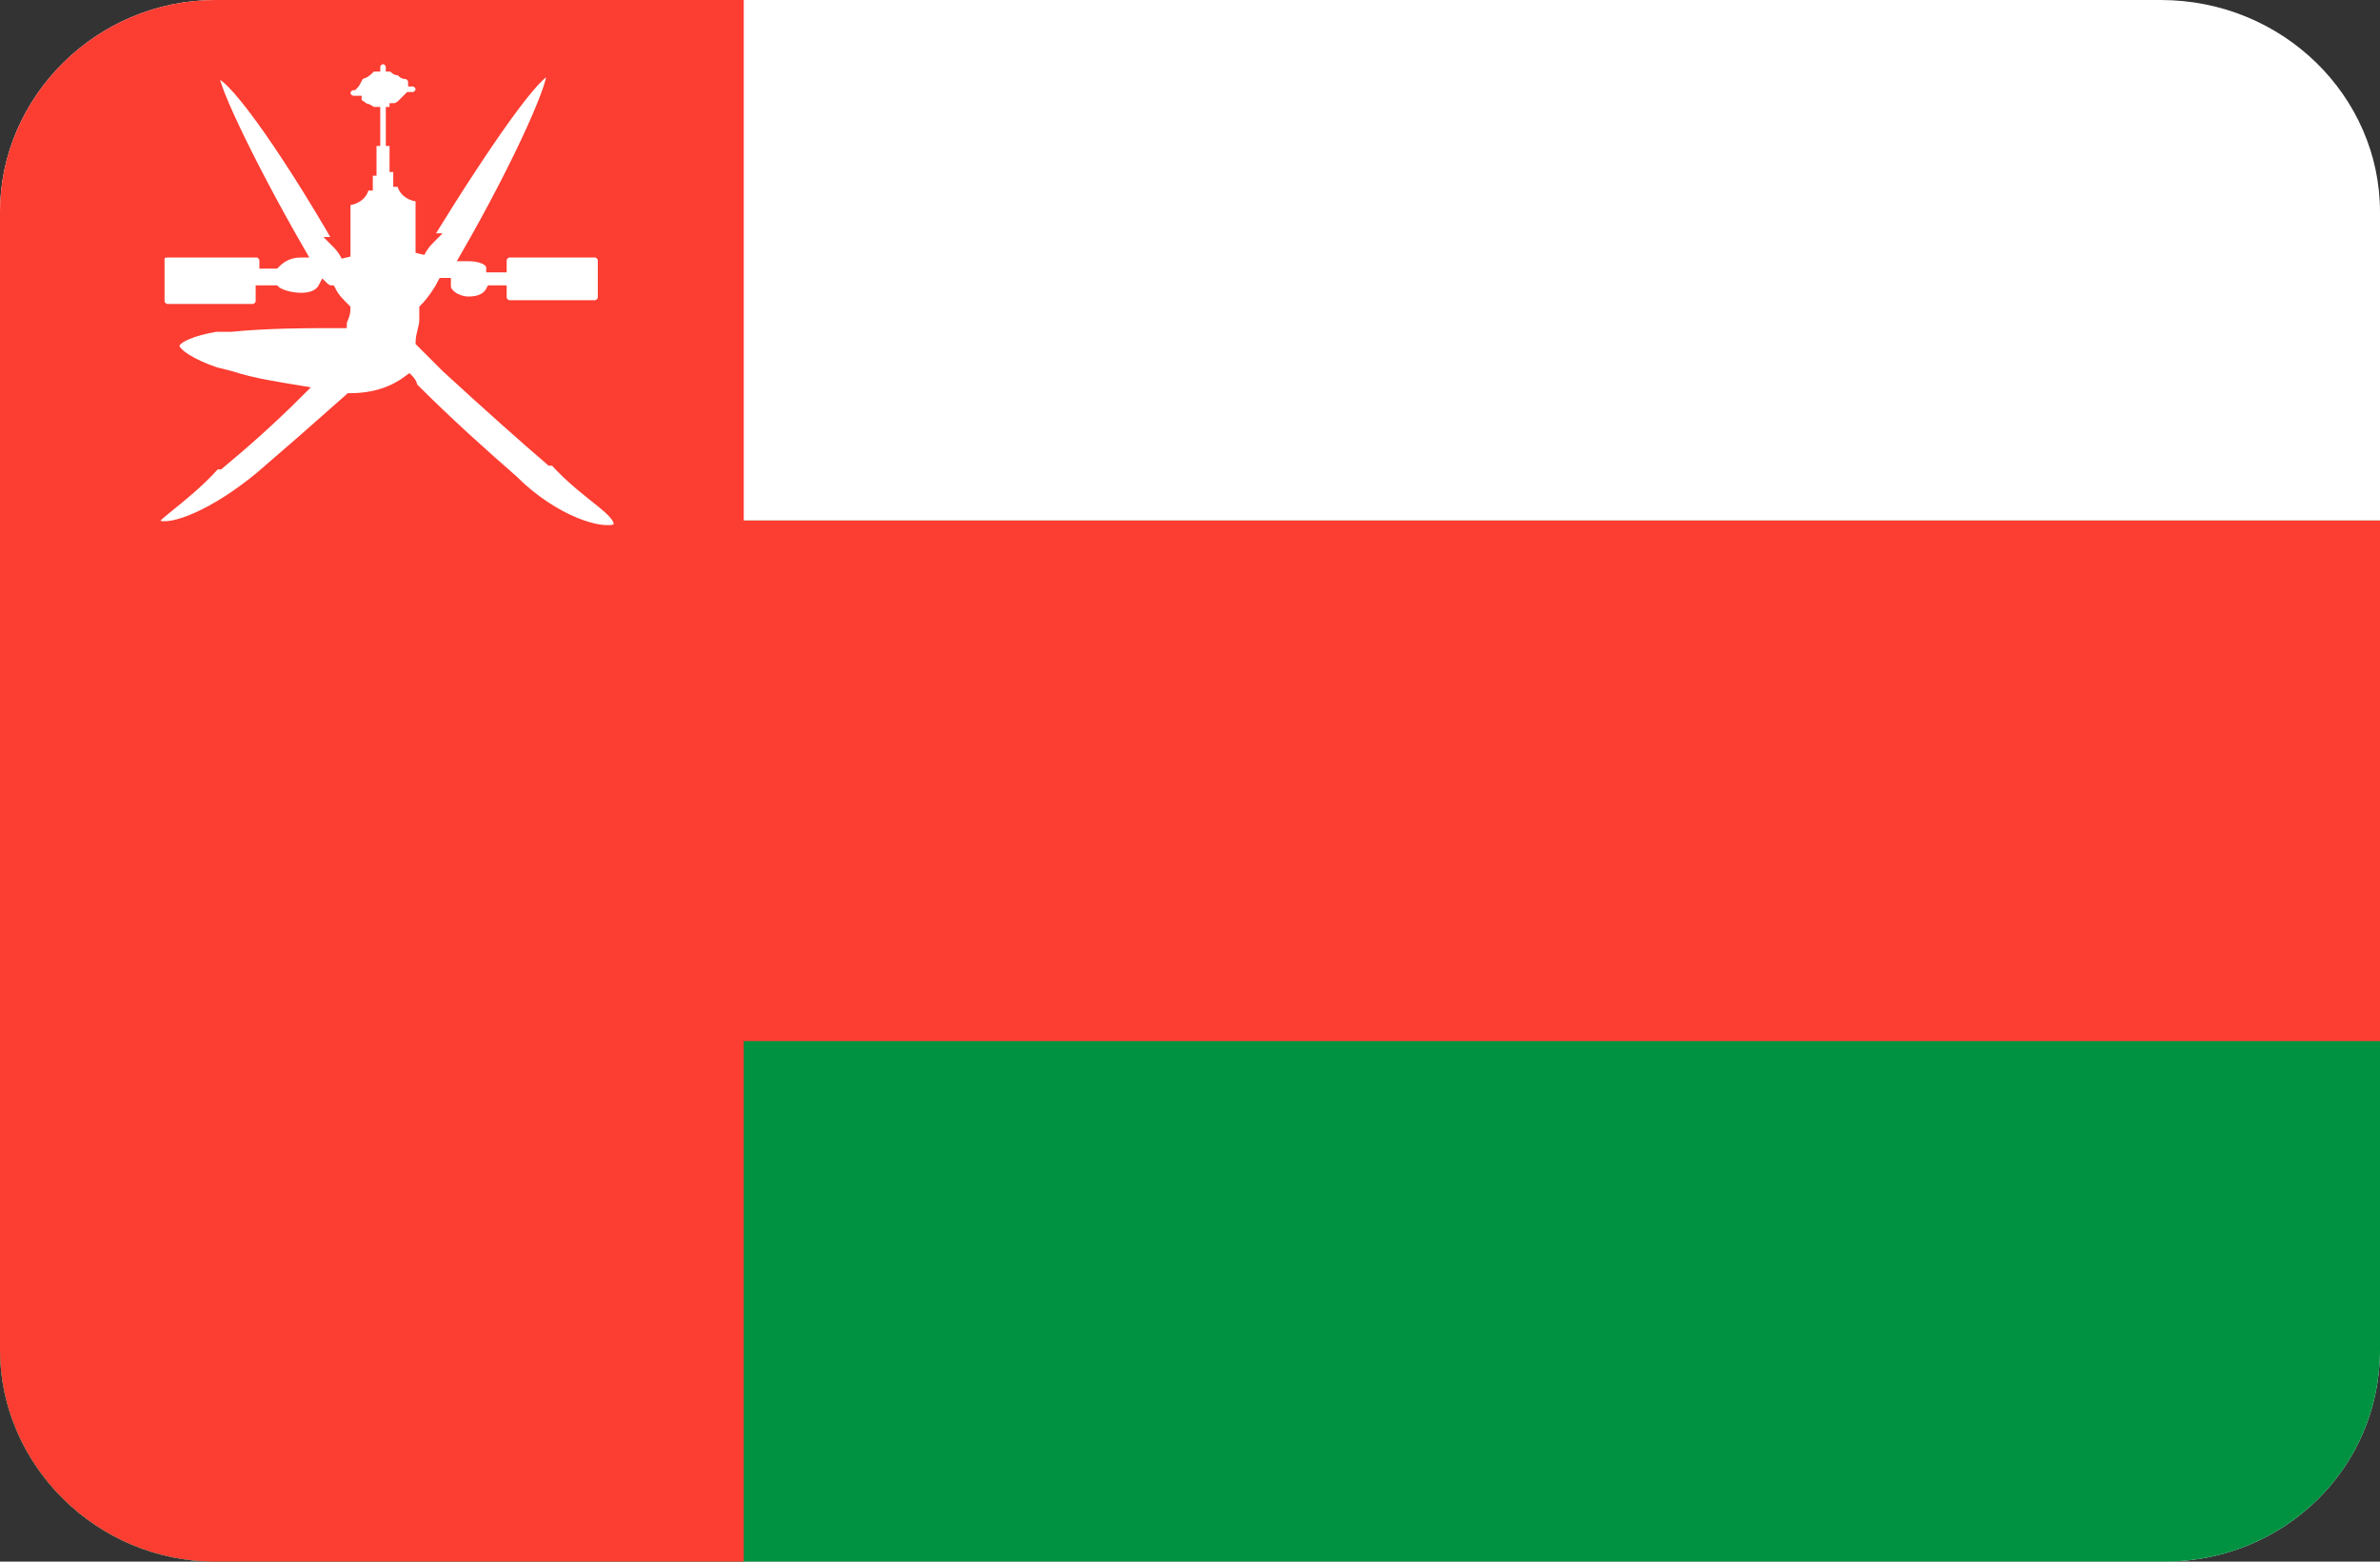 <?xml version="1.0" encoding="utf-8"?>
<!-- Generator: Adobe Illustrator 20.0.0, SVG Export Plug-In . SVG Version: 6.00 Build 0)  -->
<svg version="1.1" id="Layer_1" xmlns="http://www.w3.org/2000/svg" xmlns:xlink="http://www.w3.org/1999/xlink" x="0px" y="0px"
	 viewBox="0 0 64 42" style="enable-background:new 0 0 64 42;" xml:space="preserve">
<rect x="0" y="0" width="64" height="42" fill="#333333" stroke="none"/>
<style type="text/css">
	.st0{fill:#FFFFFF;}
	.st1{fill:#009141;}
	.st2{fill:#FC3D32;}
	.st3{fill:#FFFFFF;stroke:#FC3D32;stroke-width:0.25;}
</style>
<path id="Rounded_Rectangle_7_copy_2_" class="st0" d="M5.8,0h52.3C61.4,0,64,2.6,64,5.7v30.6c0,3.2-2.6,5.7-5.8,5.7H5.8
	C2.6,42,0,39.4,0,36.3V5.7C0,2.6,2.6,0,5.8,0z"/>
<path class="st1" d="M0,36.3C0,39.4,2.6,42,5.8,42h52.4c3.2,0,5.8-2.5,5.8-5.7V14H0V36.3z"/>
<rect y="14" class="st2" width="64" height="14"/>
<path class="st2" d="M5.8,0C2.6,0,0,2.6,0,5.7v30.6C0,39.4,2.6,42,5.8,42H20V0H5.8z"/>
<path class="st3" d="M14.9,12.4h-0.1c-0.7-0.6-1.6-1.4-2.8-2.5c-0.2-0.2-0.5-0.5-0.7-0.7c0-0.2,0.1-0.4,0.1-0.6V8.3
	c0.2-0.2,0.4-0.5,0.5-0.7H12v0.1c0,0.2,0.3,0.4,0.6,0.4s0.5-0.1,0.6-0.3h0.3V8c0,0.1,0.1,0.2,0.2,0.2H16c0.1,0,0.2-0.1,0.2-0.2V7
	c0-0.1-0.1-0.2-0.2-0.2h-2.3c-0.1,0-0.2,0.1-0.2,0.2v0.2h-0.3c0-0.2-0.3-0.3-0.6-0.3c0,0,0,0-0.1,0C14,4.3,15,2,14.8,1.9
	c-0.3-0.1-1.7,1.9-3.3,4.5h0.1c-0.1,0.1-0.2,0.2-0.3,0.4v0V6.4V6.1V5.8V5.5l0,0V5.3c-0.3,0-0.5-0.2-0.5-0.4h-0.1V4.5h-0.1V4.2l0,0
	V3.8h-0.1V3.3l0,0V3c0,0,0.1,0,0.1-0.1c0.1,0,0.2-0.1,0.2-0.1l0,0c0.1-0.1,0.1-0.1,0.2-0.2c0,0,0,0,0.1,0s0.2-0.1,0.2-0.2
	c0-0.1-0.1-0.2-0.2-0.2l0,0C11.1,2.1,11,2,10.9,2l0,0c-0.1,0-0.1-0.1-0.2-0.1c-0.1,0-0.1-0.1-0.2-0.1l0,0c0-0.1-0.1-0.2-0.2-0.2
	c-0.1,0-0.2,0.1-0.2,0.2l0,0c-0.1,0-0.1,0-0.2,0.1c0,0-0.1,0.1-0.2,0.1l0,0C9.6,2.1,9.6,2.2,9.5,2.3l0,0c-0.1,0-0.2,0.1-0.2,0.2
	c0,0.1,0.1,0.2,0.2,0.2c0,0,0,0,0.1,0c0,0.1,0.1,0.1,0.2,0.2l0,0c0,0,0.1,0,0.2,0.1c0,0,0,0,0.1,0v0.3l0,0v0.5H10v0.4l0,0v0.4H9.9V5
	H9.8c0,0.2-0.2,0.4-0.5,0.4v0.2v0.1v0.2v0.3v0.3v0.2c0,0.1,0,0.2,0,0.2C9.2,6.7,9.1,6.6,9,6.5h0.1C7.6,3.9,6.1,1.8,5.8,2
	C5.6,2,6.6,4.2,8.1,6.8l0,0C7.7,6.8,7.5,7,7.4,7.1H7.1V7c0-0.1-0.1-0.2-0.2-0.2H4.6c-0.2,0-0.3,0-0.3,0.2v1.1c0,0.1,0.1,0.2,0.2,0.2
	h2.3C6.9,8.3,7,8.2,7,8.1V7.8h0.4C7.5,7.9,7.8,8,8.1,8s0.5-0.1,0.6-0.3c0.1,0.1,0.2,0.1,0.2,0.1l0,0C9,8,9.1,8.1,9.3,8.3
	c0,0.2-0.1,0.3-0.1,0.4H8.8l0,0c-0.5,0-1.6,0-2.6,0.1l0,0H5.8l0,0C5.2,8.9,4.7,9.1,4.7,9.3S5.2,9.8,5.8,10l0,0l0.4,0.1l0,0
	c0.6,0.2,1.3,0.3,1.9,0.4c-0.9,0.9-1.6,1.5-2.2,2H5.8c-0.9,1-1.9,1.5-1.6,1.6c0.4,0.2,1.6-0.3,2.8-1.3l0,0c0.7-0.6,1.5-1.3,2.4-2.1
	c0.7,0,1.2-0.2,1.6-0.5c0,0,0.1,0.1,0.1,0.2c1,1,1.9,1.8,2.7,2.5l0,0c1.1,1.1,2.4,1.5,2.8,1.3C16.8,13.8,15.8,13.4,14.9,12.4z
	 M12.5,6.5L12.5,6.5L12.5,6.5L12.5,6.5z"/>
</svg>

